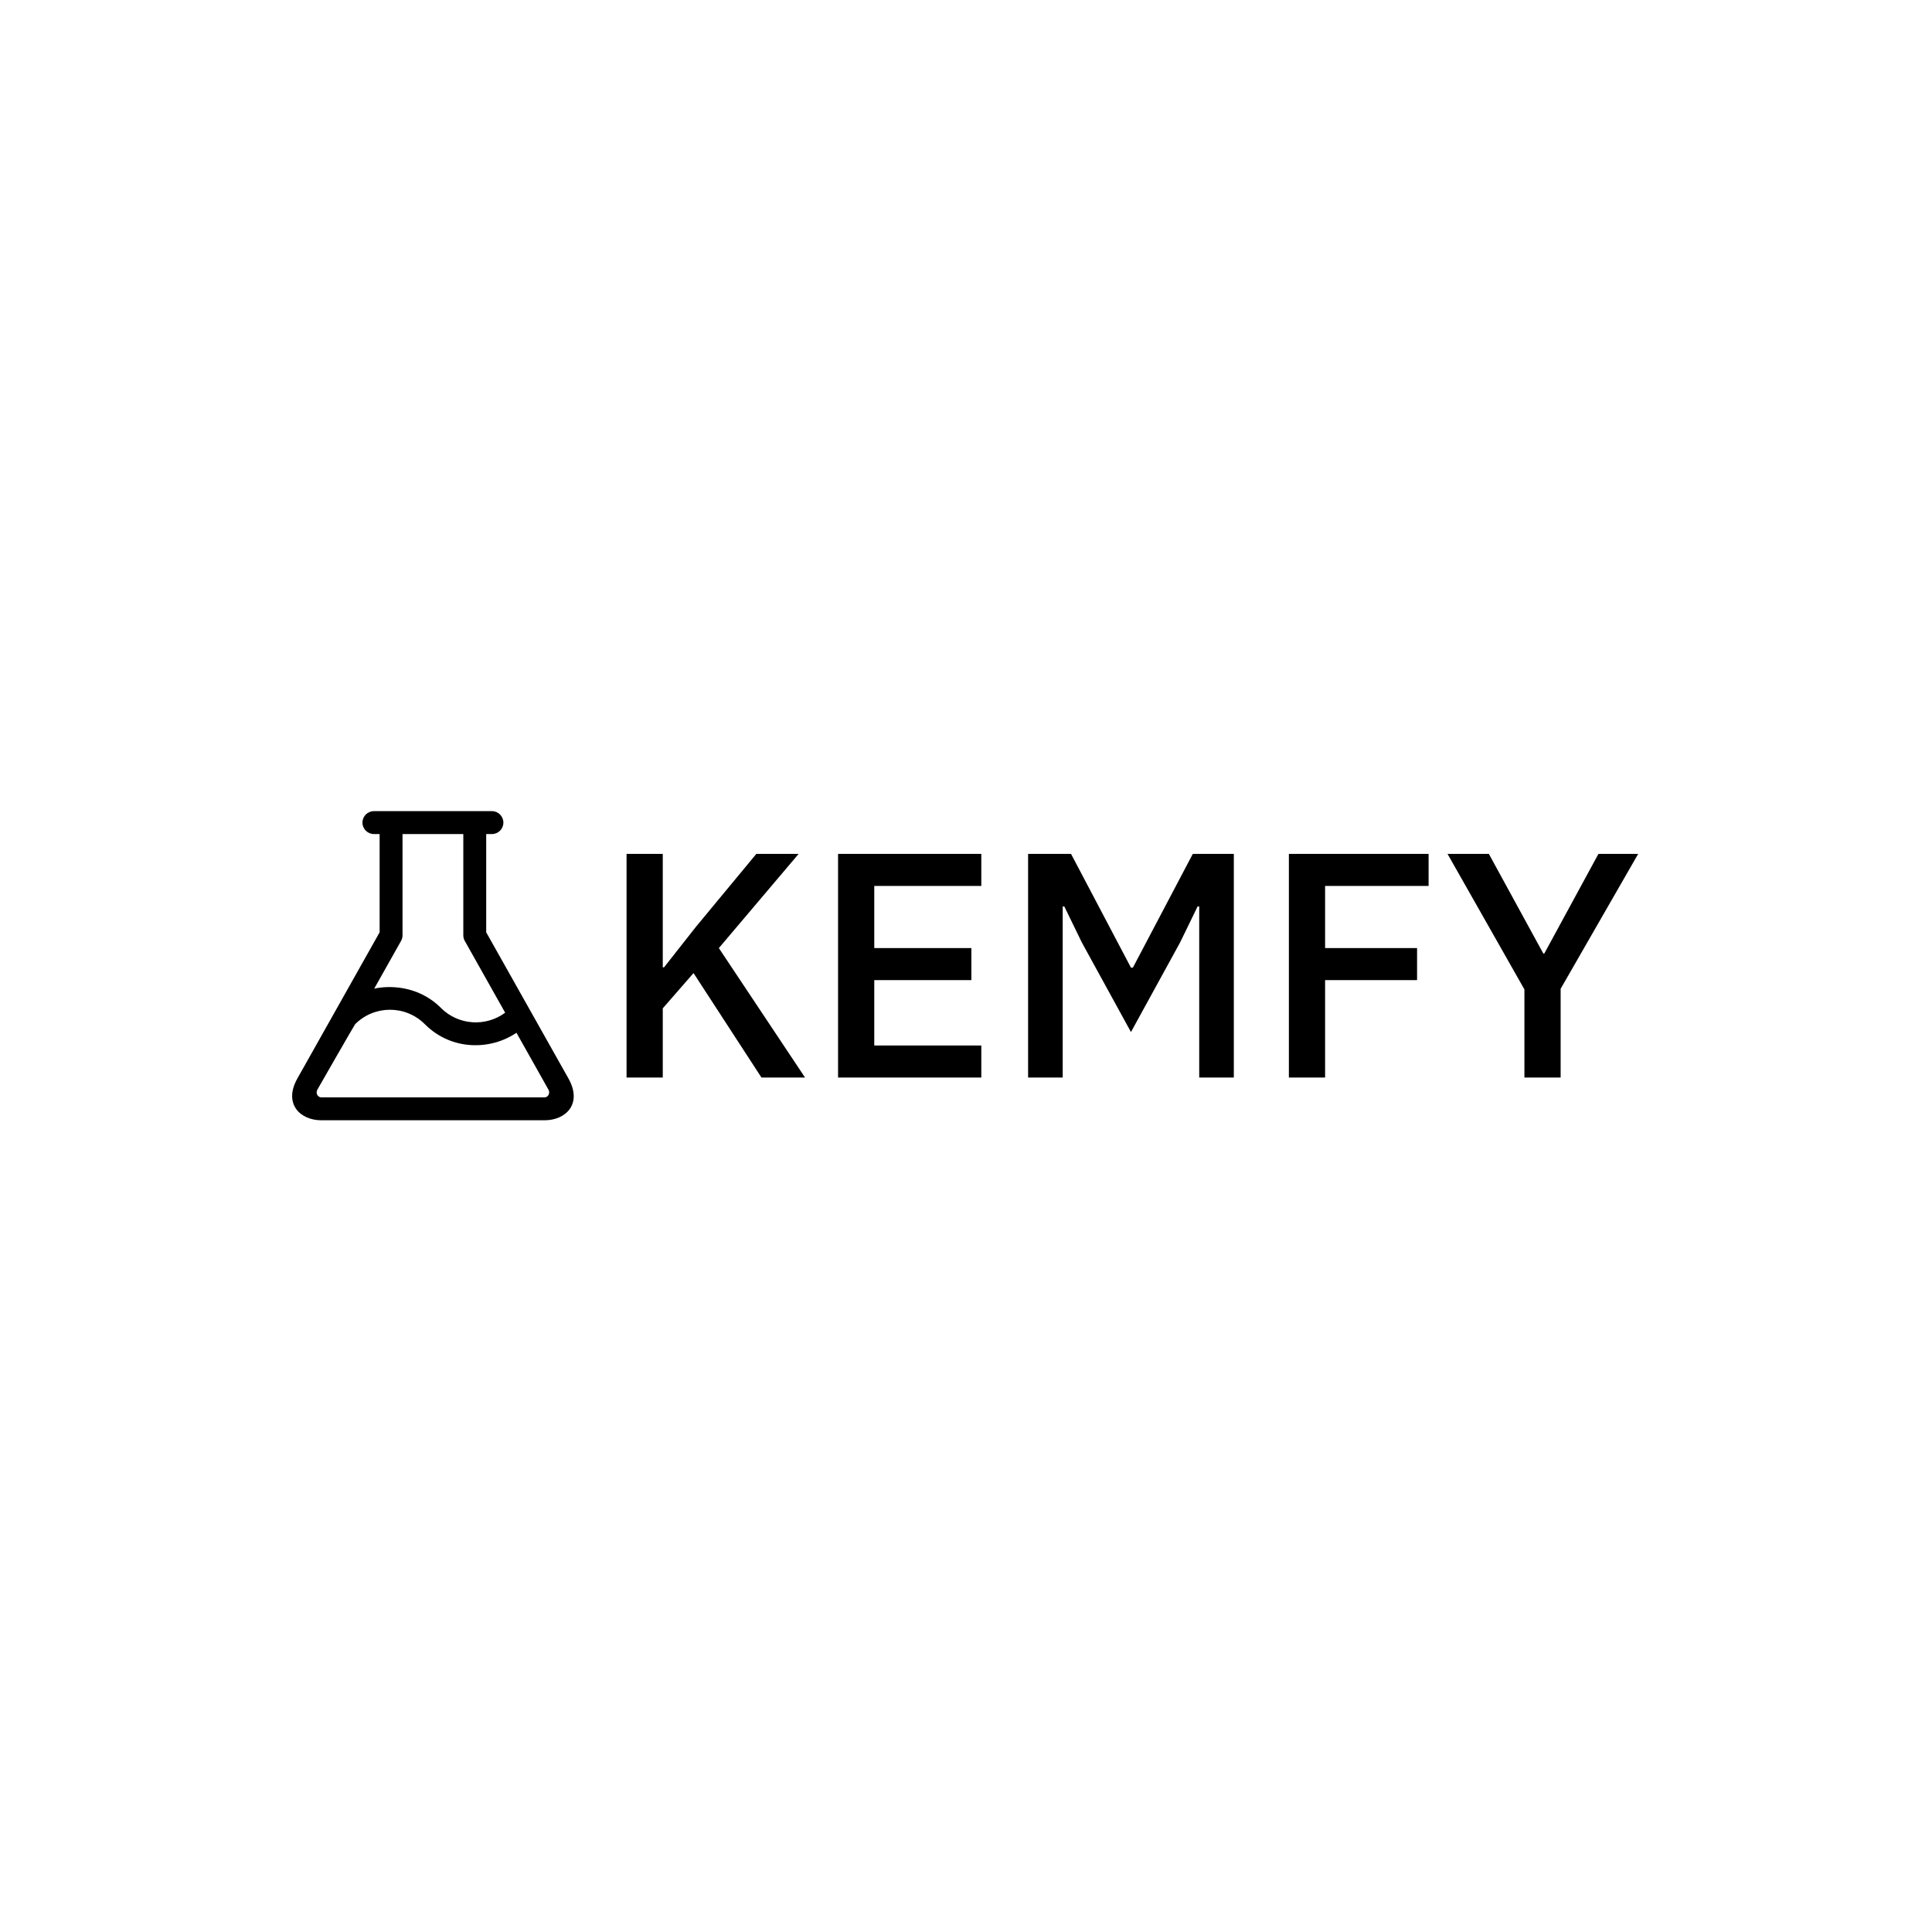 <svg xmlns="http://www.w3.org/2000/svg" version="1.1" xmlns:xlink="http://www.w3.org/1999/xlink" xmlns:svgjs="http://svgjs.dev/svgjs" width="1000" height="1000" viewBox="0 0 1000 1000"><rect width="1000" height="1000" fill="#ffffff"></rect><g transform="matrix(0.7,0,0,0.7,149.576,419.702)"><svg viewBox="0 0 396 91" data-background-color="#ffffff" preserveAspectRatio="xMidYMid meet" height="229" width="1000" xmlns="http://www.w3.org/2000/svg" xmlns:xlink="http://www.w3.org/1999/xlink"><g id="tight-bounds" transform="matrix(1,0,0,1,0.24,0.084)"><svg viewBox="0 0 395.52 90.832" height="90.832" width="395.52"><g><svg viewBox="0 0 526.245 120.853" height="90.832" width="395.52"><g transform="matrix(1,0,0,1,130.725,16.703)"><svg viewBox="0 0 395.52 87.448" height="87.448" width="395.52"><g><svg viewBox="0 0 395.52 87.448" height="87.448" width="395.52"><g><svg viewBox="0 0 395.52 87.448" height="87.448" width="395.52"><g transform="matrix(1,0,0,1,0,0)"><svg width="395.52" viewBox="4.3 -34.9 157.84 34.9" height="87.448" data-palette-color="#000000"><path d="M25.35 0L14.75-16.3 9.95-10.8 9.95 0 4.3 0 4.3-34.9 9.95-34.9 9.95-17.2 10.15-17.2 15.15-23.55 24.55-34.9 31.15-34.9 18.7-20.2 32.15 0 25.35 0ZM59.65 0L37.3 0 37.3-34.9 59.65-34.9 59.65-29.9 42.95-29.9 42.95-20.2 58.1-20.2 58.1-15.2 42.95-15.2 42.95-5 59.65-5 59.65 0ZM93.65 0L93.65-26.7 93.4-26.7 90.65-21.05 83-7.1 75.35-21.05 72.6-26.7 72.35-26.7 72.35 0 66.95 0 66.95-34.9 73.65-34.9 83-17.15 83.3-17.15 92.65-34.9 99.05-34.9 99.05 0 93.65 0ZM113.29 0L107.64 0 107.64-34.9 129.44-34.9 129.44-29.9 113.29-29.9 113.29-20.2 127.64-20.2 127.64-15.2 113.29-15.2 113.29 0ZM150.04 0L144.39 0 144.39-13.75 132.39-34.9 138.84-34.9 147.34-19.35 147.49-19.35 155.94-34.9 162.14-34.9 150.04-13.85 150.04 0Z" opacity="1" transform="matrix(1,0,0,1,0,0)" fill="#000000" class="undefined-text-0" data-fill-palette-color="primary" id="text-0"></path></svg></g></svg></g></svg></g></svg></g><g><svg viewBox="0 0 110.081 120.853" height="120.853" width="110.081"><g><svg xmlns="http://www.w3.org/2000/svg" xmlns:xlink="http://www.w3.org/1999/xlink" version="1.1" x="0" y="0" viewBox="9.016 5 81.978 90" enable-background="new 0 0 100 100" xml:space="preserve" height="120.853" width="110.081" class="icon-icon-0" data-fill-palette-color="accent" id="icon-0"><g fill="#000000" data-fill-palette-color="accent"><g fill="#000000" data-fill-palette-color="accent"><path d="M89.451 82.815l-23.936-42.54V11.667h1.667c1.841 0 3.333-1.492 3.333-3.333S69.023 5 67.183 5H32.817c-1.841 0-3.333 1.493-3.333 3.333s1.493 3.333 3.333 3.333h1.667v28.609L10.549 82.814C6.399 90.185 11.333 95 17.515 95h64.971C88.75 95 93.597 90.18 89.451 82.815zM40.723 42.784c0.281-0.5 0.428-1.062 0.428-1.635V11.667H58.85v29.482c0 0.573 0.147 1.135 0.428 1.635l11.756 20.894c-5.624 4.172-13.604 3.702-18.677-1.366-6.811-6.813-15.501-6.514-19.449-5.638L40.723 42.784zM82.485 88.333H17.515c-1.052 0-1.731-1.227-1.156-2.249 0 0 10.789-18.85 10.999-19.06 5.564-5.567 14.647-5.639 20.286 0 7.865 7.861 19.272 7.547 26.678 2.498l9.319 16.563C84.217 87.106 83.538 88.333 82.485 88.333z" fill="#000000" data-fill-palette-color="accent"></path></g></g></svg></g></svg></g></svg></g><defs></defs></svg><rect width="395.52" height="90.832" fill="none" stroke="none" visibility="hidden"></rect></g></svg></g></svg>